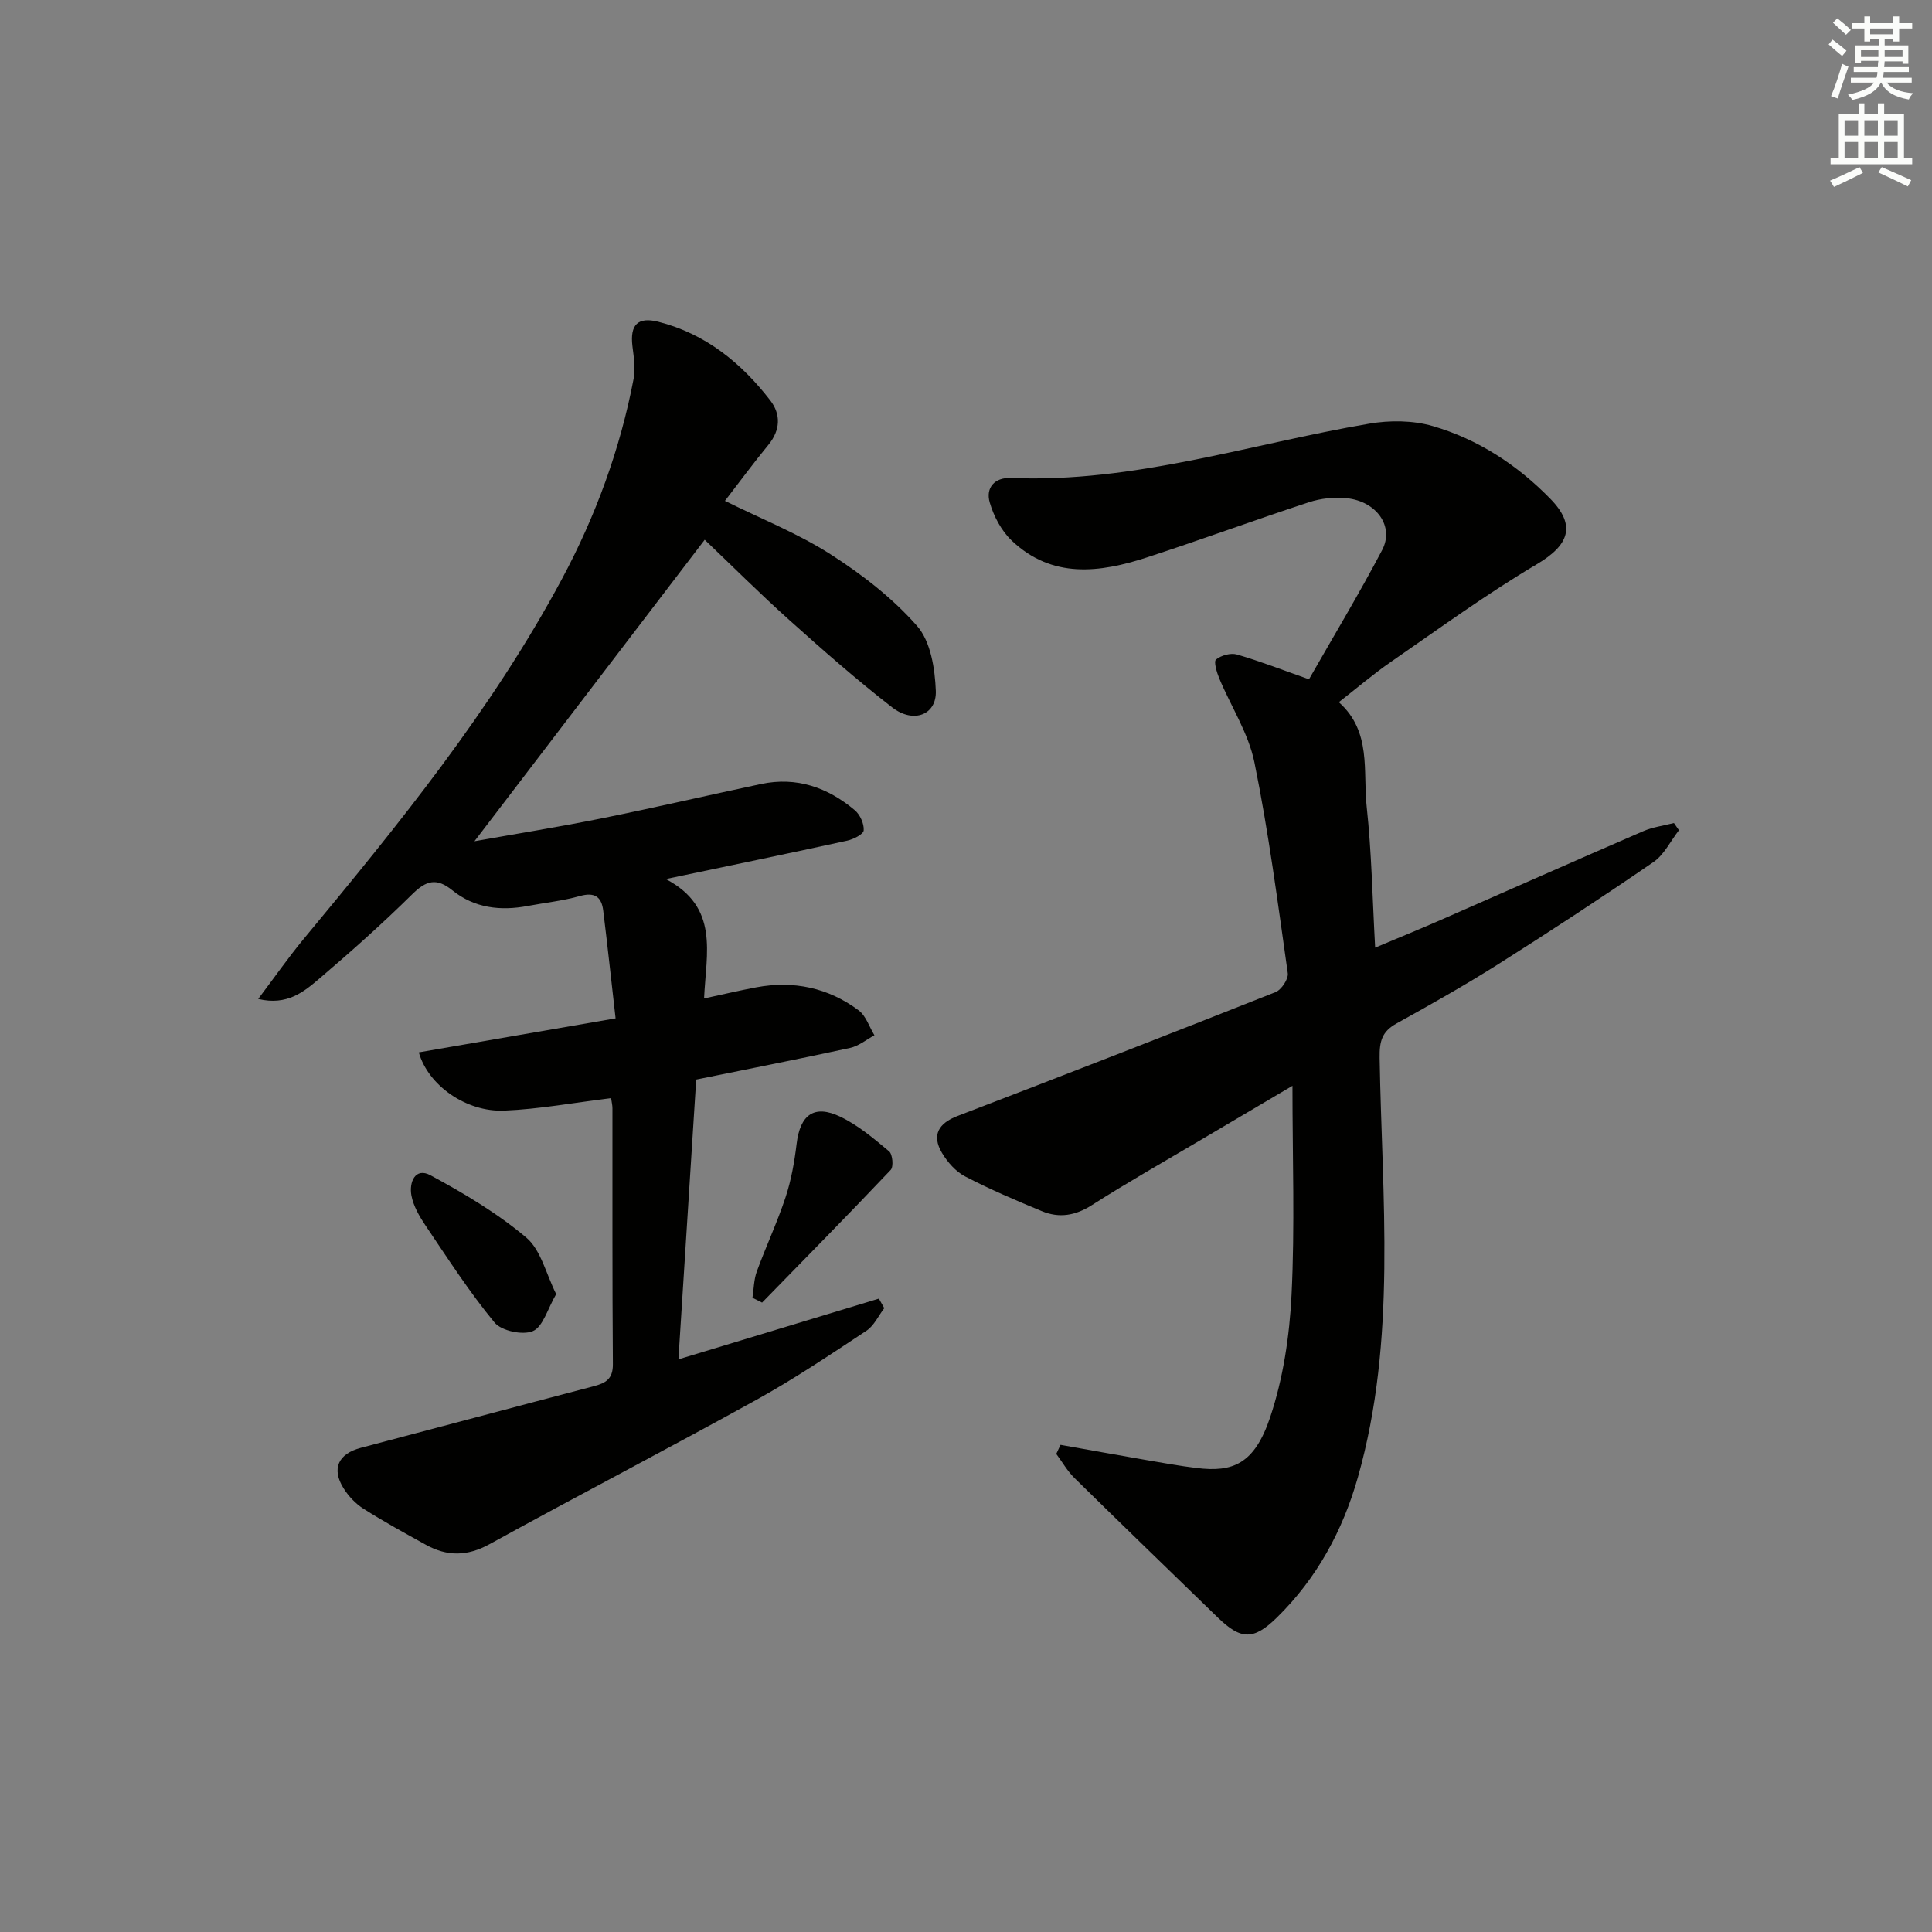<svg enable-background="new 0 0 400 400" viewBox="0 0 400 400" xmlns="http://www.w3.org/2000/svg"><rect x="0" y="0" width="400" height="400" fill="#808080" stroke="none"/><g fill="#010100"><path d="m219.57 299.14c5.81 1.03 11.62 2.09 17.43 3.09 3.59.62 7.18 1.27 10.79 1.71 7.39.9 11.92-.76 15.18-10.5 2.7-8.06 4.01-16.82 4.43-25.35.7-14.12.19-28.29.19-43.29-6.45 3.81-12.66 7.47-18.86 11.14-7.58 4.49-15.26 8.84-22.69 13.58-3.42 2.18-6.76 2.72-10.33 1.24-5.37-2.22-10.74-4.51-15.89-7.19-1.94-1.01-3.65-2.95-4.79-4.87-2.18-3.67-.73-6.14 3.22-7.65 21.99-8.43 43.94-16.96 65.83-25.64 1.22-.48 2.71-2.72 2.54-3.92-2.07-14.6-3.97-29.24-6.91-43.67-1.23-6.02-4.85-11.55-7.27-17.35-.52-1.25-1.19-3.5-.68-3.92 1.06-.87 3.05-1.42 4.35-1.04 4.88 1.42 9.64 3.28 14.9 5.13 5.05-8.85 10.36-17.66 15.15-26.76 2.56-4.88-1.14-10.1-7.37-10.74-2.56-.26-5.36.04-7.81.85-11.2 3.67-22.27 7.75-33.48 11.4-9.81 3.2-19.67 4.48-28.03-3.46-2.14-2.03-3.73-5.05-4.56-7.91-.88-3.04 1.01-5.2 4.4-5.06 25.46 1.06 49.51-7.04 74.16-11.24 4.26-.73 9.05-.7 13.15.49 9.39 2.73 17.53 8.06 24.36 15.06 5.45 5.57 3.83 9.62-2.79 13.54-10.4 6.16-20.22 13.32-30.18 20.2-3.68 2.54-7.08 5.46-10.82 8.37 6.85 6.1 4.96 14.31 5.77 21.68 1.02 9.38 1.18 18.86 1.75 29.14 4.87-2.05 9.22-3.82 13.51-5.7 14-6.13 27.97-12.34 41.99-18.41 1.99-.86 4.23-1.14 6.36-1.69.35.5.7.99 1.04 1.49-1.74 2.23-3.06 5.06-5.28 6.59-10.54 7.24-21.24 14.25-32.05 21.09-6.88 4.35-13.99 8.36-21.11 12.31-3.03 1.68-3.59 3.64-3.53 7.15.48 29.03 3.6 58.26-4.5 86.81-3.12 11.01-8.49 20.94-16.77 29.05-4.85 4.75-7.46 4.64-12.25-.01-9.91-9.62-19.84-19.22-29.69-28.9-1.46-1.44-2.5-3.3-3.74-4.96.28-.62.58-1.25.88-1.88z"/><path d="m126.52 227.36c-7.71.94-14.9 2.28-22.13 2.58-7.88.33-15.74-5.22-17.68-12.06 13.34-2.31 26.62-4.6 40.74-7.04-.9-7.87-1.67-15.1-2.56-22.31-.35-2.88-1.8-3.87-4.85-3.01-3.5.99-7.18 1.37-10.77 2.05-5.65 1.07-11.05.45-15.6-3.23-3.3-2.67-5.44-2.05-8.33.81-6.15 6.07-12.62 11.84-19.21 17.45-3.22 2.74-6.68 5.65-12.67 4.22 3.33-4.41 6.2-8.53 9.39-12.39 19.55-23.58 38.89-47.32 53.45-74.48 7.03-13.11 12.1-26.95 14.89-41.56.41-2.17.01-4.54-.26-6.78-.51-4.34 1.1-6.06 5.33-5 9.78 2.47 17.21 8.51 23.23 16.31 2.2 2.86 2.1 6.13-.4 9.18-3.06 3.72-5.92 7.6-9 11.6 7.48 3.71 15.08 6.72 21.85 11.05 6.52 4.17 12.88 9.09 17.95 14.87 2.8 3.2 3.68 8.81 3.86 13.4.2 4.99-4.63 6.85-9.03 3.44-7.35-5.7-14.36-11.86-21.29-18.08-6.17-5.53-12.04-11.4-17.53-16.63-15.65 20.49-31.63 41.41-47.67 62.42 8.46-1.51 17.39-2.94 26.25-4.72 11.06-2.23 22.05-4.79 33.09-7.13 7.38-1.56 13.82.72 19.41 5.43 1.09.92 1.94 2.81 1.84 4.17-.06.81-2.12 1.84-3.42 2.13-11.96 2.62-23.95 5.09-37.55 7.95 11.12 5.84 8.34 15.27 7.92 24.72 3.86-.83 7.3-1.65 10.78-2.3 7.74-1.45 14.93.07 21.22 4.76 1.52 1.14 2.2 3.41 3.27 5.16-1.67.9-3.25 2.23-5.04 2.62-10.38 2.26-20.8 4.3-31.86 6.55-1.2 18.93-2.42 38.06-3.68 57.93 14.23-4.31 27.87-8.44 41.5-12.57.37.66.75 1.32 1.12 1.97-1.22 1.59-2.12 3.64-3.7 4.68-7.47 4.94-14.93 9.96-22.76 14.29-18.32 10.14-36.92 19.79-55.26 29.89-4.61 2.54-8.77 2.56-13.15.15-4.36-2.41-8.74-4.81-12.95-7.48-1.62-1.03-3.09-2.58-4.12-4.22-2.57-4.1-1.09-7.17 3.59-8.4 16.06-4.22 32.1-8.53 48.17-12.74 2.48-.65 4.01-1.48 3.99-4.56-.14-17.66-.07-35.32-.09-52.98 0-.66-.17-1.3-.28-2.11z"/><path d="m115.15 267.93c-1.8 3.09-2.72 6.75-4.82 7.66-2.09.9-6.5-.03-7.94-1.77-5.22-6.32-9.69-13.28-14.29-20.09-1.27-1.89-2.51-4.03-2.92-6.21-.51-2.7.75-5.92 3.95-4.19 6.93 3.74 13.83 7.84 19.82 12.89 3.05 2.57 4.09 7.51 6.2 11.71z"/><path d="m155.79 268.69c.28-1.82.28-3.75.9-5.45 1.88-5.15 4.22-10.13 5.94-15.32 1.18-3.57 1.85-7.35 2.3-11.09.72-6.03 3.62-8.23 9.06-5.62 3.68 1.76 6.93 4.52 10.09 7.16.73.61.95 3.2.33 3.85-8.77 9.26-17.72 18.34-26.63 27.47-.66-.33-1.32-.67-1.99-1z"/></g><path d="m378.6 9.2.8-1c.9.7 1.9 1.4 2.9 2.3l-.9 1.1c-1.1-.9-2-1.7-2.8-2.4zm.5 10.7c.9-2.1 1.6-4.3 2.3-6.7.4.2.8.4 1.3.6-.7 2.1-1.5 4.2-2.2 6.6zm.4-15.2.9-.9c1 .8 2 1.6 2.8 2.4l-1 1c-1-.9-1.9-1.8-2.7-2.5zm12.5-1.3h1.2v1.4h2.7v1.1h-2.7v2.7h-1.2v-.5h-1.8v1.3h4.9v3.8h-1.2v-.5h-3.7c0 .4-.1.9-.1 1.2h5.1v1h-5.2c0 .5-.1.9-.2 1.2h6v1h-5.2c1.1 1.3 2.9 2 5.5 2.2-.4.4-.7.8-.9 1.3-2.9-.5-4.8-1.6-5.7-3.5h-.1c-.8 1.7-2.7 2.9-5.9 3.6-.2-.4-.6-.8-.9-1.1 2.8-.6 4.6-1.4 5.4-2.5h-4.8v-1h5.3c.1-.3.2-.7.2-1.2h-4.9v-1h5c0-.4 0-.8.1-1.3h-3.6v.5h-1.2v-3.7h4.9v-1.3h-1.8v.5h-1.2v-2.7h-2.6v-1.1h2.6v-1.4h1.2v1.4h4.7v-1.4zm-6.7 8.4h3.6c0-.4 0-.9 0-1.4h-3.6zm1.9-4.7h4.7v-1.2h-4.7zm6.7 3.3h-3.7v1.4h3.7z" fill="#fbfcfa"/><path d="m384.7 21.4h1.3v2.2h2.8v-2.2h1.3v2.2h4.1v9.1h1.7v1.3h-16.9v-1.3h1.7v-9.1h4.1v-2.2zm.3 13.2.7 1.2c-1.8.9-3.8 1.9-6 2.9-.2-.4-.5-.8-.8-1.3 2.4-1 4.4-2 6.1-2.8zm-3.1-6.5h2.8v-3.2h-2.8zm0 4.6h2.8v-3.3h-2.8zm4.1-4.6h2.8v-3.2h-2.8zm0 4.6h2.8v-3.3h-2.8v3.2zm3.6 1.9c2.1.9 4.1 1.8 6.1 2.7l-.7 1.3c-2.2-1.1-4.2-2-6.1-2.9zm3.3-9.7h-2.8v3.2h2.8zm-2.8 7.8h2.8v-3.3h-2.8z" fill="#fbfcfa"/></svg>